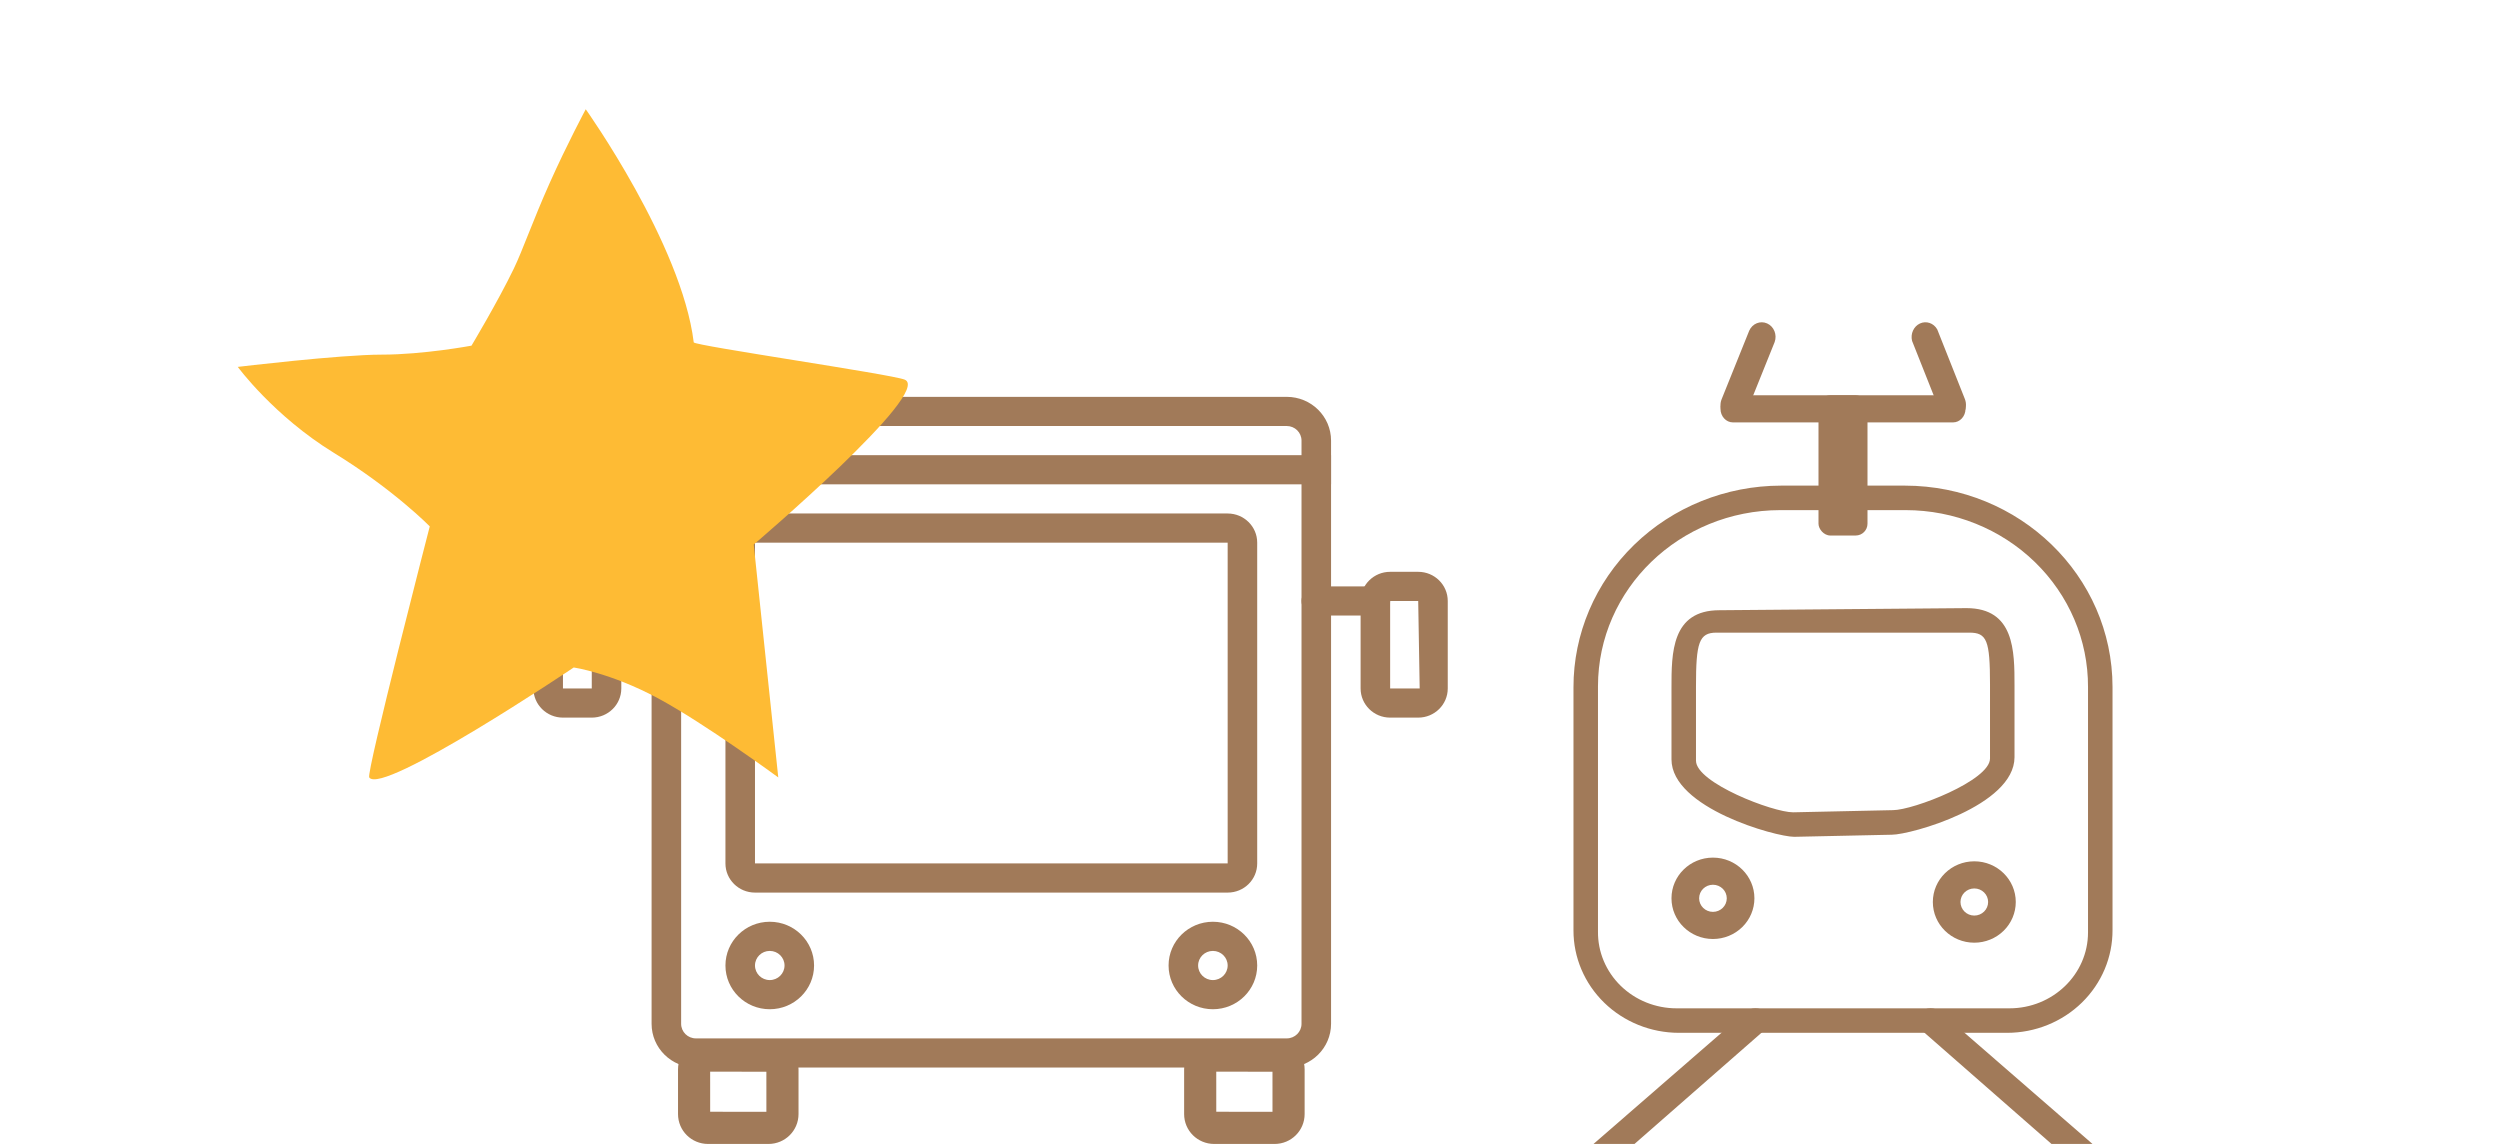 <?xml version="1.0" encoding="UTF-8"?>
<svg width="389px" height="178px" viewBox="0 0 389 178" version="1.1" xmlns="http://www.w3.org/2000/svg" xmlns:xlink="http://www.w3.org/1999/xlink">
    <!-- Generator: Sketch 47.1 (45422) - http://www.bohemiancoding.com/sketch -->
    <title>Illustration/Product-large/Sterabonement</title>
    <desc>Created with Sketch.</desc>
    <defs></defs>
    <g id="Symbols" stroke="none" stroke-width="1" fill="none" fill-rule="evenodd">
        <g id="Illustration/Product-large/Sterabonement">
            <g id="illustration_sterabo2" transform="translate(37, 17)">
                <g id="Group-2" transform="translate(26, 9)" fill="#A17A59">
                    <g id="Modaliteit/Bus-static" transform="translate(0, 2)">
                        <g transform="translate(20, 33.75)" id="A/Modaliteit/Bus">
                            <g>
                                <path d="M117.218,104.361 L25.282,104.361 C21.474,104.361 18.387,101.314 18.387,97.555 L18.387,6.806 C18.387,3.047 21.474,6.90508213e-16 25.282,0 L117.218,0 C121.026,2.30169404e-16 124.113,3.047 124.113,6.806 L124.113,97.555 C124.113,101.314 121.026,104.361 117.218,104.361 Z M25.282,4.537 C24.013,4.537 22.984,5.553 22.984,6.806 L22.984,97.555 C22.984,98.808 24.013,99.824 25.282,99.824 L117.218,99.824 C118.487,99.824 119.516,98.808 119.516,97.555 L119.516,6.806 C119.516,5.553 118.487,4.537 117.218,4.537 L25.282,4.537 Z" id="Shape" fill-rule="nonzero" style="mix-blend-mode: multiply;"></path>
                                <path d="M34.476,72.599 L108.024,72.599 L108.024,22.687 L34.476,22.687 L34.476,72.599 Z M29.879,22.68 C29.879,20.178 31.924,18.15 34.475,18.15 L108.025,18.15 C110.563,18.15 112.621,20.18 112.621,22.68 L112.621,72.606 C112.621,75.108 110.576,77.137 108.025,77.137 L34.475,77.137 C31.937,77.137 29.879,75.106 29.879,72.606 L29.879,22.68 Z" id="Rectangle-Copy-2" fill-rule="nonzero"></path>
                                <path d="M9.079,49.912 L4.597,49.912 C2.058,49.912 3.10904547e-16,47.881 0,45.375 L0,31.762 C-3.10904547e-16,29.256 2.058,27.225 4.597,27.225 L9.079,27.225 C11.617,27.225 13.675,29.256 13.675,31.762 L13.675,45.375 C13.675,47.881 11.617,49.912 9.079,49.912 Z M9.079,31.762 L4.597,31.762 L4.597,45.375 L9.079,45.375 L9.079,31.762 Z" id="Shape" fill-rule="nonzero" style="mix-blend-mode: multiply;"></path>
                                <path d="M137.673,49.912 L133.306,49.912 C130.768,49.912 128.71,47.881 128.71,45.375 L128.71,31.762 C128.71,29.256 130.768,27.225 133.306,27.225 L137.673,27.225 C140.212,27.225 142.27,29.256 142.27,31.762 L142.27,45.375 C142.27,47.881 140.212,49.912 137.673,49.912 Z M137.673,31.762 L133.306,31.762 L133.306,45.375 L137.903,45.375 L137.673,31.762 Z" id="Shape" fill-rule="nonzero" style="mix-blend-mode: multiply;"></path>
                                <path d="M36.25,111.25 C36.249,111.248 36.248,105.012 36.248,105.012 C36.248,105.006 27.5,105 27.5,105 C27.501,105.002 27.502,111.238 27.502,111.238 C27.502,111.244 36.25,111.25 36.25,111.25 Z M22.5,104.657 C22.5,102.085 24.578,100 27.183,100 L36.567,100 C39.153,100 41.25,102.058 41.25,104.657 L41.25,111.593 C41.25,114.165 39.172,116.25 36.567,116.25 L27.183,116.25 C24.597,116.25 22.5,114.192 22.5,111.593 L22.5,104.657 Z" id="Rectangle" fill-rule="nonzero" style="mix-blend-mode: multiply;"></path>
                                <path d="M115,111.25 C114.999,111.248 114.998,105.012 114.998,105.012 C114.998,105.006 106.25,105 106.25,105 C106.251,105.002 106.252,111.238 106.252,111.238 C106.252,111.244 115,111.25 115,111.25 Z M101.25,104.657 C101.25,102.085 103.328,100 105.933,100 L115.317,100 C117.903,100 120,102.058 120,104.657 L120,111.593 C120,114.165 117.922,116.25 115.317,116.25 L105.933,116.25 C103.347,116.25 101.25,114.192 101.25,111.593 L101.25,104.657 Z" id="Rectangle" fill-rule="nonzero" style="mix-blend-mode: multiply;"></path>
                                <path d="M20.685,34.031 L11.492,34.031 C10.223,34.031 9.194,33.015 9.194,31.762 C9.194,30.509 10.223,29.493 11.492,29.493 L20.685,29.493 C21.955,29.493 22.984,30.509 22.984,31.762 C22.984,33.015 21.955,34.031 20.685,34.031 Z" id="Shape" fill-rule="nonzero" style="mix-blend-mode: multiply;"></path>
                                <path d="M131.008,34.031 L121.815,34.031 C120.545,34.031 119.516,33.015 119.516,31.762 C119.516,30.509 120.545,29.493 121.815,29.493 L131.008,29.493 C132.277,29.493 133.306,30.509 133.306,31.762 C133.306,33.015 132.277,34.031 131.008,34.031 Z" id="Shape" fill-rule="nonzero" style="mix-blend-mode: multiply;"></path>
                                <rect id="Rectangle-2" style="mix-blend-mode: multiply;" x="18.387" y="9.075" width="105.726" height="4.537"></rect>
                                <path d="M36.774,95.287 C32.966,95.287 29.879,92.239 29.879,88.48 C29.879,84.721 32.966,81.674 36.774,81.674 C40.582,81.674 43.669,84.721 43.669,88.48 C43.669,92.239 40.582,95.287 36.774,95.287 Z M36.774,90.749 C38.044,90.749 39.073,89.733 39.073,88.48 C39.073,87.227 38.044,86.212 36.774,86.212 C35.505,86.212 34.476,87.227 34.476,88.48 C34.476,89.733 35.505,90.749 36.774,90.749 Z" id="Oval" fill-rule="nonzero"></path>
                                <path d="M105.726,95.287 C101.918,95.287 98.831,92.239 98.831,88.48 C98.831,84.721 101.918,81.674 105.726,81.674 C109.534,81.674 112.621,84.721 112.621,88.48 C112.621,92.239 109.534,95.287 105.726,95.287 Z M105.726,90.749 C106.995,90.749 108.024,89.733 108.024,88.48 C108.024,87.227 106.995,86.212 105.726,86.212 C104.456,86.212 103.427,87.227 103.427,88.48 C103.427,89.733 104.456,90.749 105.726,90.749 Z" id="Oval" fill-rule="nonzero"></path>
                            </g>
                        </g>
                    </g>
                    <g id="Modaliteit/Tram-static" transform="translate(131, 0)">
                        <g id="Tram-static" transform="translate(50.833, 24.146)">
                            <path d="M21.702,95.962 C18.139,95.962 15.25,93.127 15.25,89.63 C15.25,86.134 18.139,83.299 21.702,83.299 C25.265,83.299 28.154,86.134 28.154,89.63 C28.154,91.31 27.474,92.92 26.264,94.107 C25.054,95.295 23.413,95.962 21.702,95.962 L21.702,95.962 Z M21.702,87.52 C20.514,87.52 19.551,88.465 19.551,89.63 C19.551,90.796 20.514,91.741 21.702,91.741 C22.89,91.741 23.853,90.796 23.853,89.63 C23.853,88.465 22.89,87.52 21.702,87.52 Z" id="Shape" fill-rule="nonzero" style="mix-blend-mode: multiply;"></path>
                            <path d="M62.369,96.537 C58.805,96.537 55.917,93.703 55.917,90.206 C55.917,86.71 58.805,83.875 62.369,83.875 C65.932,83.875 68.821,86.71 68.821,90.206 C68.821,91.885 68.141,93.496 66.931,94.683 C65.721,95.87 64.08,96.537 62.369,96.537 L62.369,96.537 Z M62.369,88.096 C61.181,88.096 60.218,89.041 60.218,90.206 C60.218,91.372 61.181,92.317 62.369,92.317 C63.556,92.317 64.519,91.372 64.519,90.206 C64.519,89.041 63.556,88.096 62.369,88.096 Z" id="Shape" fill-rule="nonzero" style="mix-blend-mode: multiply;"></path>
                            <path d="M67.477,110.562 L16.398,110.562 C12.04,110.557 7.862,108.872 4.786,105.878 C1.71,102.885 -0.011,98.829 5.72744375e-05,94.604 L5.72744375e-05,56.808 C-0.011,48.494 3.385,40.516 9.442,34.628 C15.499,28.741 23.72,25.428 32.298,25.417 L51.577,25.417 C69.413,25.44 83.863,39.456 83.875,56.745 L83.875,94.541 C83.903,98.777 82.189,102.849 79.112,105.856 C76.034,108.863 71.846,110.557 67.477,110.562 L67.477,110.562 Z M32.165,29.229 C16.508,29.253 3.825,41.511 3.813,56.632 L3.813,94.809 C3.778,97.964 5.051,101.002 7.349,103.245 C9.647,105.488 12.778,106.75 16.046,106.75 L67.83,106.75 C74.586,106.75 80.062,101.461 80.062,94.936 L80.062,56.759 C80.091,49.475 77.119,42.479 71.8,37.314 C66.481,32.149 59.253,29.24 51.71,29.229 L32.165,29.229 Z" id="Shape" fill-rule="nonzero" style="mix-blend-mode: multiply;"></path>
                            <rect id="Rectangle-path" fill-rule="nonzero" style="mix-blend-mode: multiply;" x="38.125" y="11.359" width="7.625" height="21.822" rx="1.84"></rect>
                            <path d="M49.525,79.737 L34.35,80.062 C31.466,80.062 15.25,75.572 15.25,68.009 L15.25,56.858 C15.25,51.487 15.25,44.805 22.708,44.805 L61.146,44.479 C68.625,44.479 68.625,51.161 68.625,56.533 L68.625,67.683 C68.603,75.246 52.474,79.737 49.525,79.737 Z M22.257,48.292 C19.528,48.292 19.062,49.831 19.062,56.664 L19.062,68.215 C19.062,71.665 31.021,76.25 34.172,76.25 L49.703,75.913 C52.854,75.913 64.812,71.305 64.812,67.878 L64.812,56.326 C64.812,49.494 64.324,48.292 61.595,48.292 L22.257,48.292 Z" id="Shape" fill-rule="nonzero" style="mix-blend-mode: multiply;"></path>
                            <path d="M59.062,15.58 L24.813,15.58 C23.743,15.58 22.875,14.635 22.875,13.469 C22.875,12.304 23.743,11.359 24.813,11.359 L59.062,11.359 C60.132,11.359 61,12.304 61,13.469 C61,14.635 60.132,15.58 59.062,15.58 Z" id="Shape" fill-rule="nonzero" style="mix-blend-mode: multiply;"></path>
                            <path d="M58.967,15.145 C58.104,15.145 57.325,14.592 56.988,13.741 L52.687,2.902 C52.408,1.795 52.932,0.638 53.916,0.186 C54.901,-0.265 56.045,0.127 56.601,1.107 L60.903,11.946 C61.184,12.657 61.114,13.471 60.716,14.114 C60.318,14.757 59.645,15.145 58.924,15.145 L58.967,15.145 Z" id="Shape" fill-rule="nonzero" style="mix-blend-mode: multiply;"></path>
                            <path d="M25.045,15.145 C24.321,15.152 23.641,14.774 23.238,14.138 C22.835,13.502 22.763,12.695 23.045,11.991 L27.347,1.304 C27.838,0.201 29.068,-0.295 30.132,0.18 C31.196,0.656 31.713,1.934 31.304,3.074 L27.003,13.761 C26.669,14.592 25.901,15.135 25.045,15.145 Z" id="Shape" fill-rule="nonzero" style="mix-blend-mode: multiply;"></path>
                            <path d="M2.542,128.354 L26.765,107.31 C27.618,106.563 29.004,106.563 29.86,107.31 C30.713,108.06 30.713,109.273 29.86,110.022 L9.022,128.266 L2.542,128.354 Z" id="Fill-11" style="mix-blend-mode: multiply;"></path>
                            <path d="M53.375,128.354 L77.598,107.31 C78.452,106.563 79.837,106.563 80.693,107.31 C81.547,108.06 81.547,109.273 80.693,110.022 L59.856,128.266 L53.375,128.354 Z" id="Fill-11" style="mix-blend-mode: multiply;" transform="translate(67.354, 117.552) scale(-1, 1) translate(-67.354, -117.552) "></path>
                        </g>
                    </g>
                </g>
                <path d="M52.275,86.859 C52.275,86.859 22.404,106.903 20.451,103.966 C19.965,103.234 29.871,64.905 29.871,64.905 C29.871,64.905 24.271,59.179 14.936,53.452 C5.601,47.725 -4.26325641e-14,40.089 -4.26325641e-14,40.089 C-4.26325641e-14,40.089 15.905,38.18 22.404,38.18 C28.902,38.18 36.363,36.785 36.363,36.785 C36.363,36.785 40.47,29.929 42.94,24.817 C44.352,21.895 45.838,17.506 48.541,11.454 C51.244,5.402 54.142,0 54.142,0 C54.142,0 69.078,20.999 70.945,36.271 C71.007,36.781 101.68,41.223 103.767,42.071 C108.284,43.907 80.279,67.732 80.279,67.732 L84.099,103.966 C84.099,103.966 72.645,95.556 65.344,91.631 C58.043,87.706 52.275,86.859 52.275,86.859 Z" id="Star-Copy-12" fill="#FEBB34" style="mix-blend-mode: multiply;"></path>
            </g>
        </g>
    </g>
</svg>